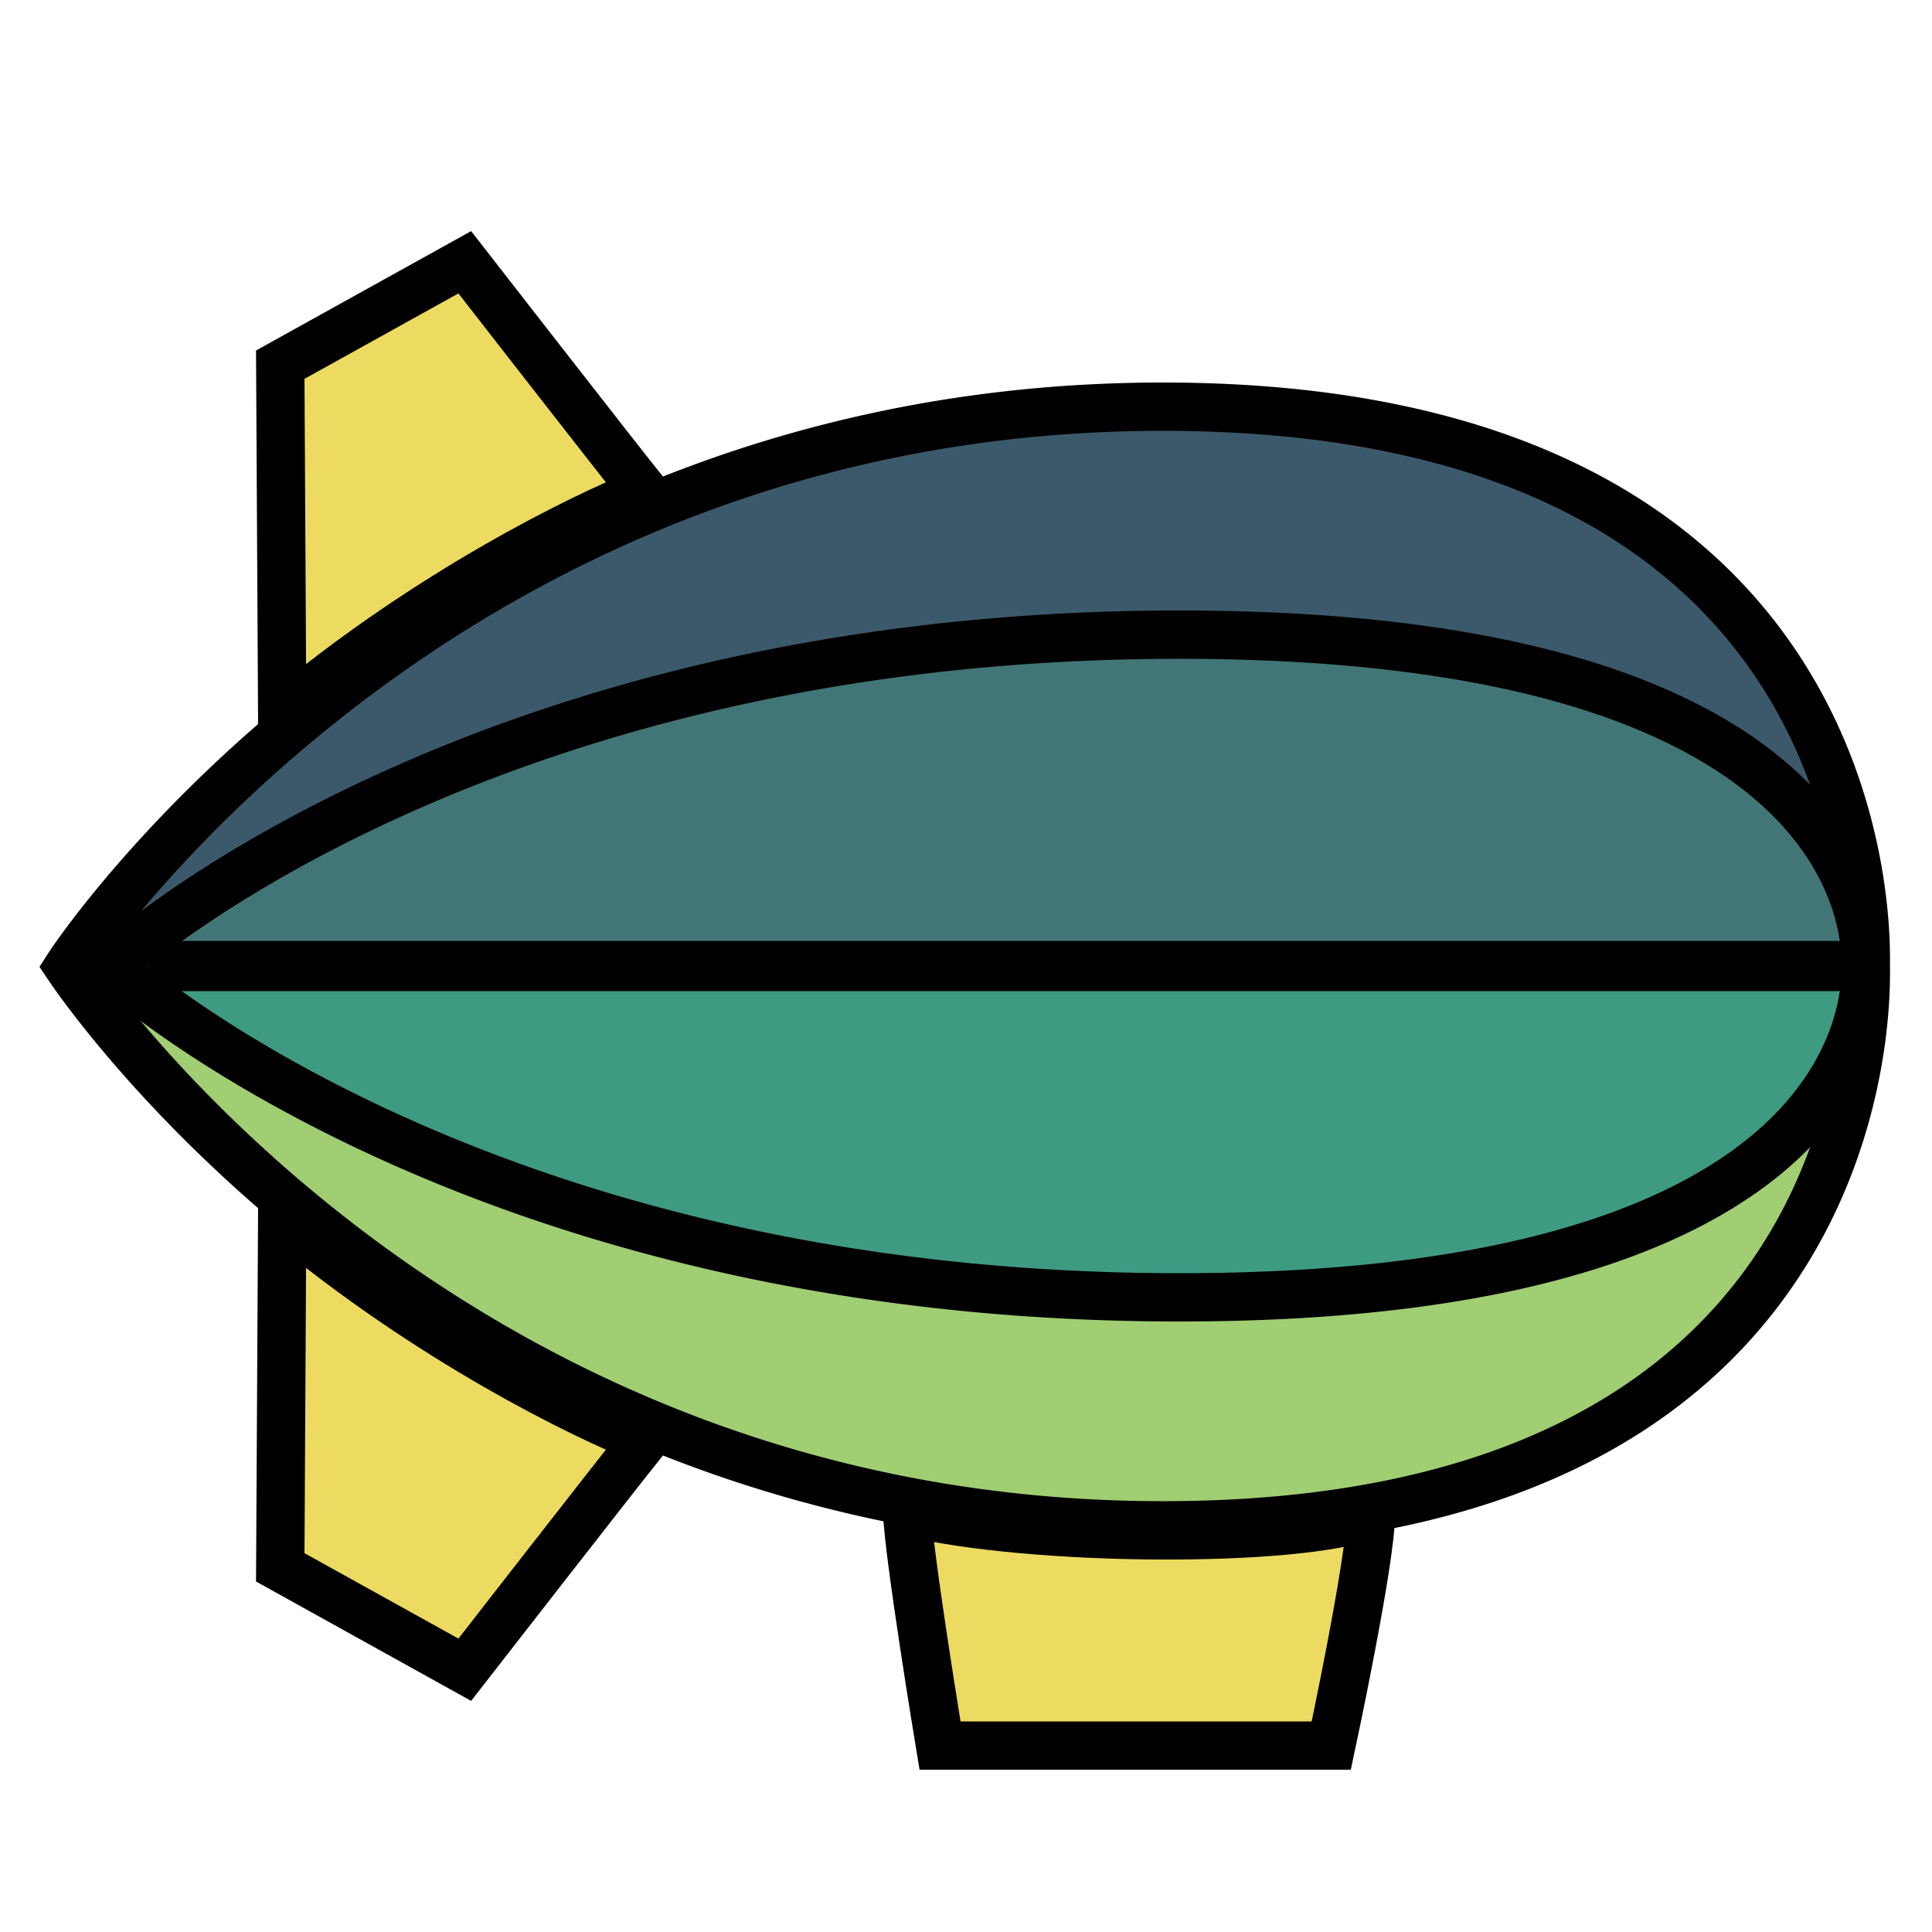 <svg data-name="blimp" xmlns="http://www.w3.org/2000/svg" id="blimp" width="200px" height="200px" viewBox="0 0 2000 2000">
    <defs>
        <style>
        .blimp-stroke {
            stroke: #000;
            stroke-width: 50px;
            fill-rule: evenodd;
        }
        </style>
        <linearGradient id="outer" x1="0%" y1="0%" x2="0%" y2="100%">
          <stop offset="0%" stop-color="#3b596a" />
          <stop offset="49%" stop-color="#3b596a" />
          <stop offset="50%" stop-color="#a1cd73" />
          <stop offset="100%" stop-color="#a1cd73" />
        </linearGradient>
        <linearGradient id="middle" x1="0%" y1="0%" x2="0%" y2="100%">
          <stop offset="0%" stop-color="#427676" />
          <stop offset="49%" stop-color="#427676" />
          <stop offset="50%" stop-color="#3f9a82" />
          <stop offset="100%" stop-color="#3f9a82" />
        </linearGradient>
    </defs>
    <g class="outer" fill="url(#outer)">
        <path class="blimp-stroke" d="m1931.422,998.608q-0.02,0.882 -0.03,1.392q0.01,0.51 0.03,1.39a7.591,7.713 0 0 1 0.039,2.02c0.827,51.66 -2.657,575.73 -727.914,575.6c-735.526,0 -1114.574,-551.34 -1132.765,-578.44c18.191,-28.242 397.238,-579.58 1132.765,-579.58c725.257,-0.131 728.741,523.936 727.914,575.599a7.59,7.712 0 0 1 -0.039,2.019z" />
    </g>
    <g class="fins" fill="#ecdb60">
        <path d="m292.125,1260.5l-2,362l191,106s155.006,-199.3 186,-238c-62.983,-24.87 -223.536,-103.16 -375,-230z" class="blimp-stroke bottom"/>
        <path d="m292.125,739.5l-2,-362l191,-106s155.006,199.3 186,238c-62.983,24.869 -223.536,103.156 -375,230z" class="blimp-stroke top"/>
    </g>
    <g class="middle" fill="url(#middle)">
        <path d="m1931.005,1000t0.029,0.83a2.468,2.569 0 0 1 0.029,1.19c0.807,30.6 -2.594,341.06 -710.501,340.98c-717.928,0 -1087.912,-326.6 -1105.668,-342.66c17.756,-16.733 387.74,-343.34 1105.668,-343.34c707.907,-0.078 711.308,310.375 710.501,340.98l-0.058,2.02z" class="blimp-stroke" />
        <rect class="line" ry="26" rx="26" height="52" width="1772.77" y="974" x="154.391" fill="#000"/>
    </g>
    <g class="house" fill="#ecdb60">
        <path d="m939.125,1565.001c0.9,41.95 34,242 34,242l405,0s41,-191.73 41,-239c-76.12,29.64 -351.38,28.48 -480,-3z" class="blimp-stroke" />
    </g>
</svg>